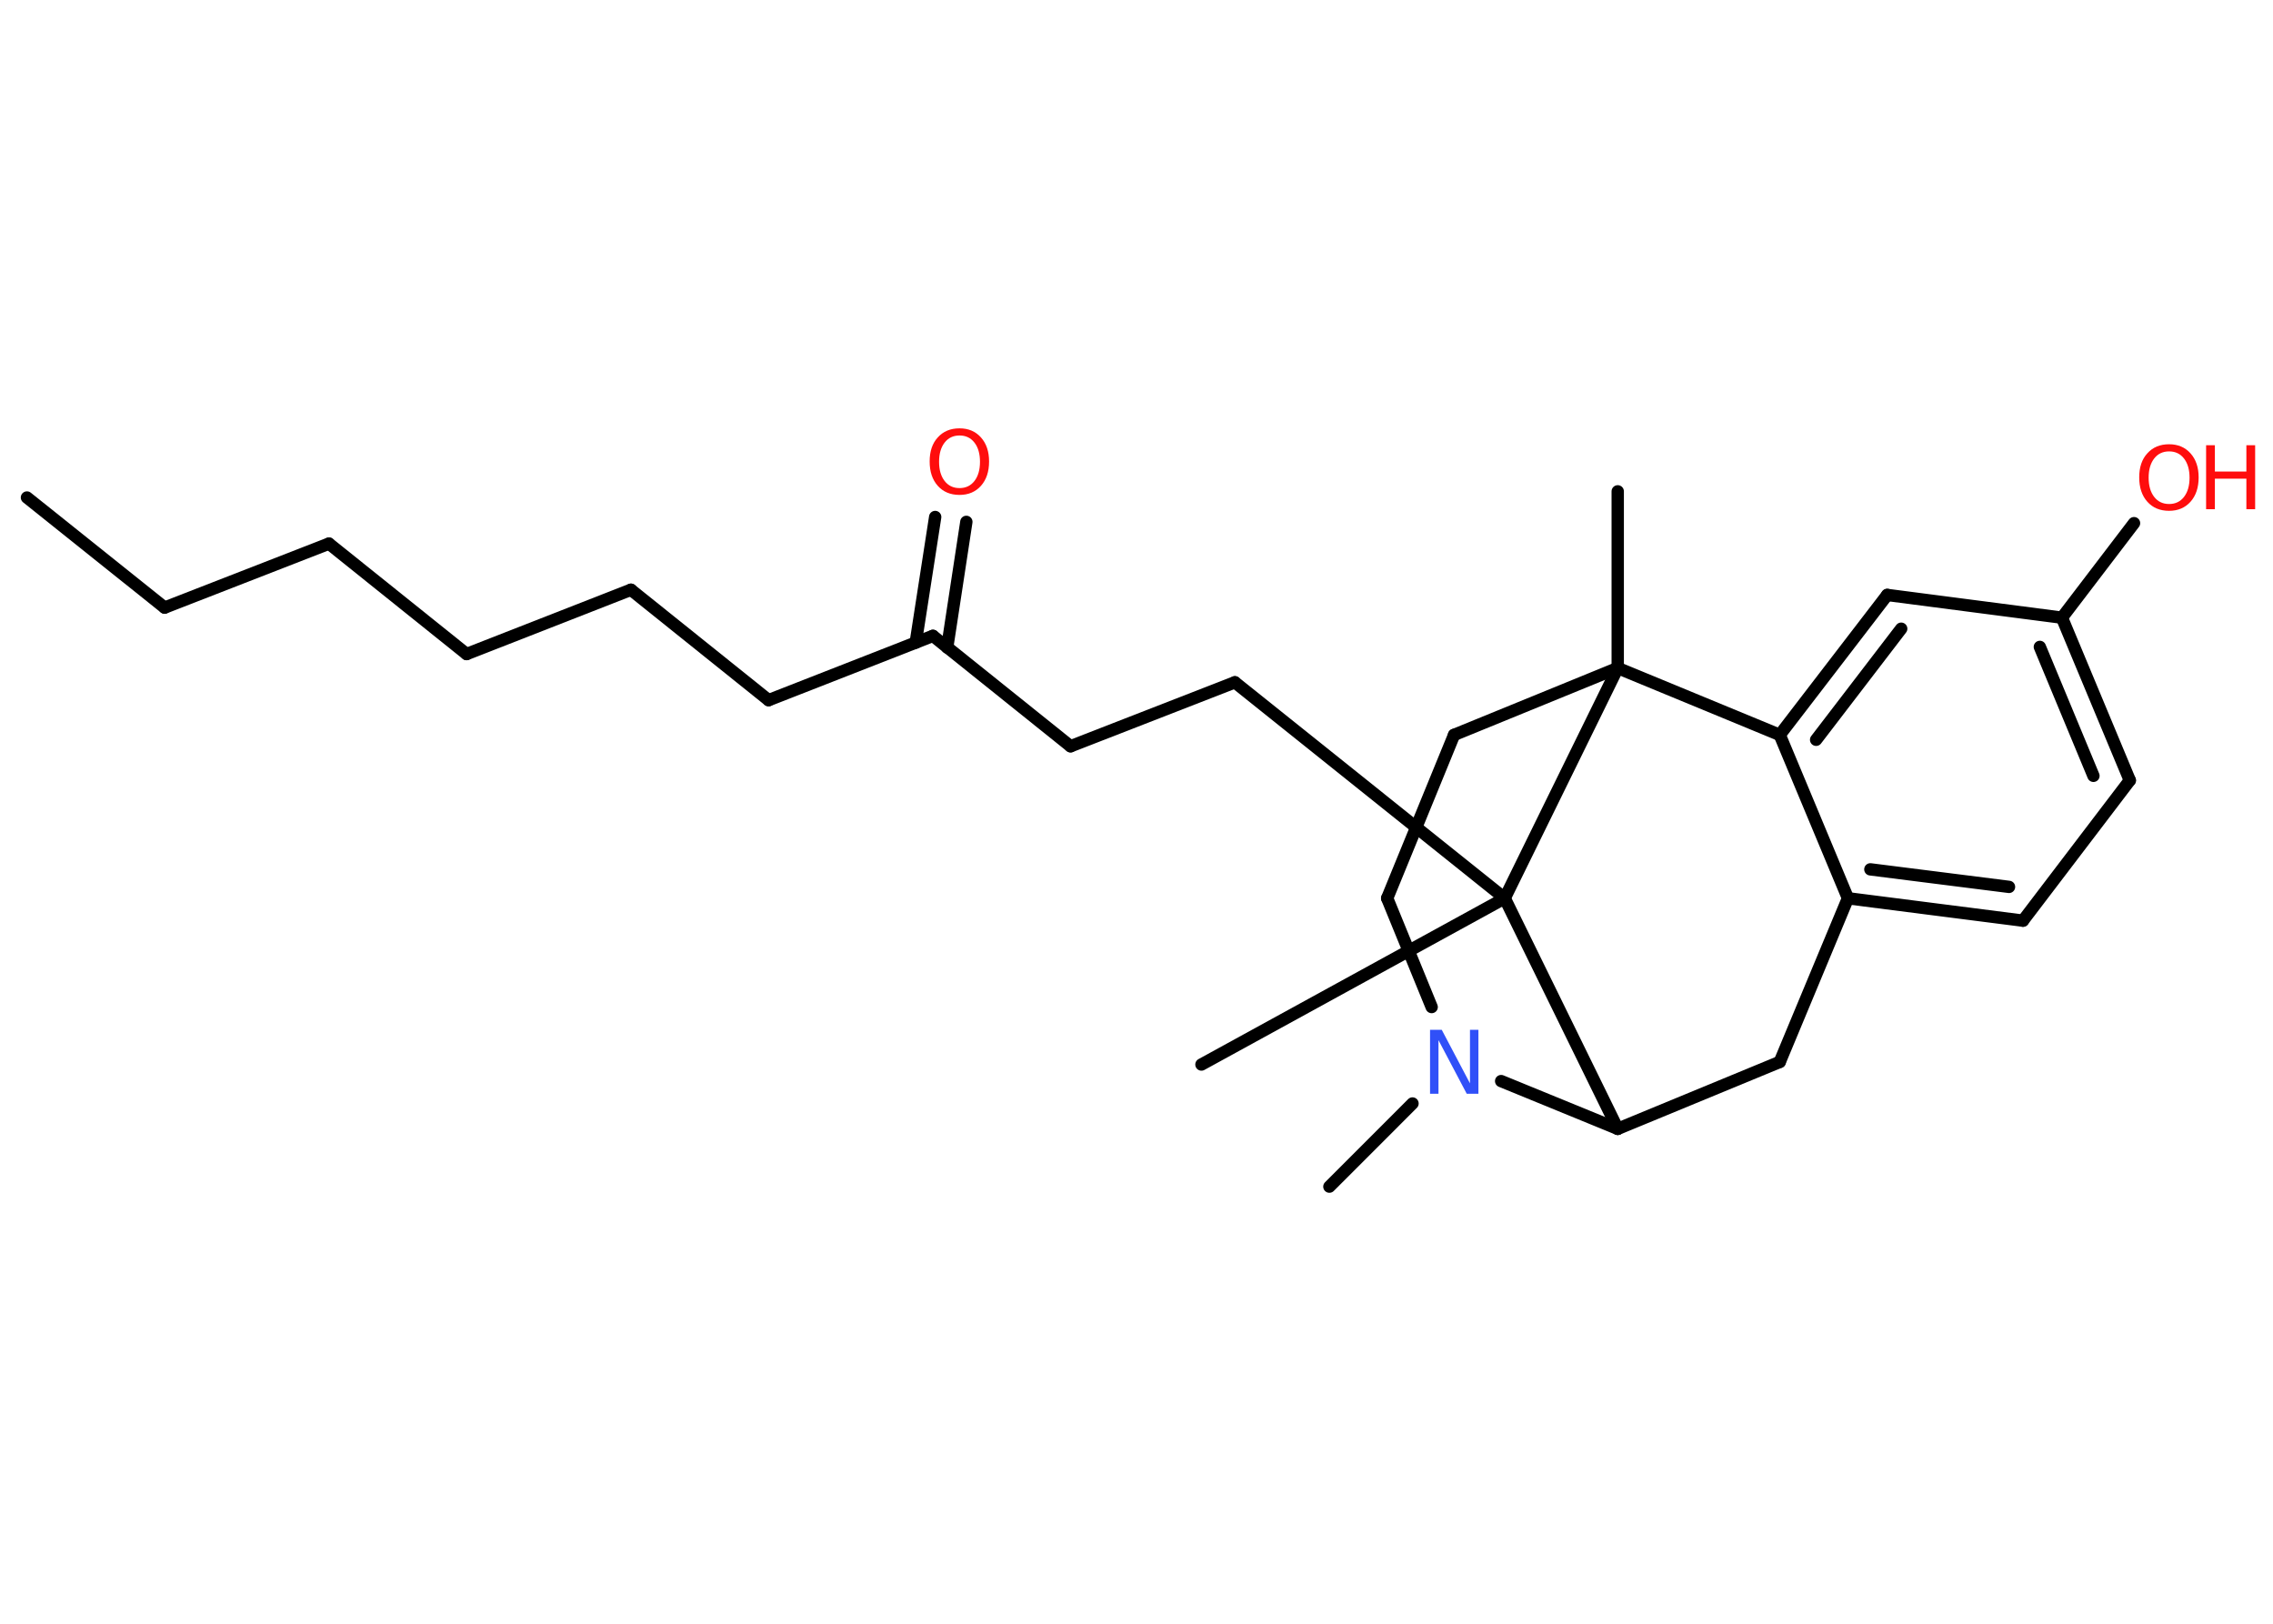 <?xml version='1.0' encoding='UTF-8'?>
<!DOCTYPE svg PUBLIC "-//W3C//DTD SVG 1.1//EN" "http://www.w3.org/Graphics/SVG/1.1/DTD/svg11.dtd">
<svg version='1.2' xmlns='http://www.w3.org/2000/svg' xmlns:xlink='http://www.w3.org/1999/xlink' width='70.0mm' height='50.0mm' viewBox='0 0 70.0 50.0'>
  <desc>Generated by the Chemistry Development Kit (http://github.com/cdk)</desc>
  <g stroke-linecap='round' stroke-linejoin='round' stroke='#000000' stroke-width='.38' fill='#FF0D0D'>
    <rect x='.0' y='.0' width='70.0' height='50.0' fill='#FFFFFF' stroke='none'/>
    <g id='mol1' class='mol'>
      <line id='mol1bnd1' class='bond' x1='.83' y1='15.32' x2='5.07' y2='18.71'/>
      <line id='mol1bnd2' class='bond' x1='5.07' y1='18.71' x2='10.13' y2='16.74'/>
      <line id='mol1bnd3' class='bond' x1='10.13' y1='16.74' x2='14.37' y2='20.14'/>
      <line id='mol1bnd4' class='bond' x1='14.37' y1='20.14' x2='19.43' y2='18.16'/>
      <line id='mol1bnd5' class='bond' x1='19.43' y1='18.16' x2='23.67' y2='21.56'/>
      <line id='mol1bnd6' class='bond' x1='23.67' y1='21.56' x2='28.73' y2='19.58'/>
      <g id='mol1bnd7' class='bond'>
        <line x1='28.2' y1='19.79' x2='28.8' y2='15.92'/>
        <line x1='29.17' y1='19.94' x2='29.76' y2='16.07'/>
      </g>
      <line id='mol1bnd8' class='bond' x1='28.73' y1='19.58' x2='32.97' y2='22.98'/>
      <line id='mol1bnd9' class='bond' x1='32.97' y1='22.98' x2='38.03' y2='21.01'/>
      <line id='mol1bnd10' class='bond' x1='38.03' y1='21.01' x2='46.34' y2='27.66'/>
      <line id='mol1bnd11' class='bond' x1='46.34' y1='27.66' x2='37.0' y2='32.78'/>
      <line id='mol1bnd12' class='bond' x1='46.34' y1='27.66' x2='49.82' y2='34.76'/>
      <line id='mol1bnd13' class='bond' x1='49.82' y1='34.76' x2='54.81' y2='32.7'/>
      <line id='mol1bnd14' class='bond' x1='54.81' y1='32.7' x2='56.91' y2='27.66'/>
      <g id='mol1bnd15' class='bond'>
        <line x1='56.91' y1='27.66' x2='62.3' y2='28.35'/>
        <line x1='57.6' y1='26.77' x2='61.87' y2='27.31'/>
      </g>
      <line id='mol1bnd16' class='bond' x1='62.3' y1='28.35' x2='65.59' y2='24.03'/>
      <g id='mol1bnd17' class='bond'>
        <line x1='65.59' y1='24.03' x2='63.5' y2='19.02'/>
        <line x1='64.47' y1='23.89' x2='62.82' y2='19.92'/>
      </g>
      <line id='mol1bnd18' class='bond' x1='63.5' y1='19.02' x2='65.72' y2='16.11'/>
      <line id='mol1bnd19' class='bond' x1='63.5' y1='19.02' x2='58.12' y2='18.32'/>
      <g id='mol1bnd20' class='bond'>
        <line x1='58.12' y1='18.32' x2='54.81' y2='22.63'/>
        <line x1='58.55' y1='19.36' x2='55.93' y2='22.78'/>
      </g>
      <line id='mol1bnd21' class='bond' x1='56.91' y1='27.66' x2='54.81' y2='22.63'/>
      <line id='mol1bnd22' class='bond' x1='54.81' y1='22.63' x2='49.82' y2='20.57'/>
      <line id='mol1bnd23' class='bond' x1='46.34' y1='27.66' x2='49.82' y2='20.57'/>
      <line id='mol1bnd24' class='bond' x1='49.82' y1='20.57' x2='49.82' y2='15.13'/>
      <line id='mol1bnd25' class='bond' x1='49.82' y1='20.57' x2='44.78' y2='22.63'/>
      <line id='mol1bnd26' class='bond' x1='44.78' y1='22.63' x2='42.72' y2='27.66'/>
      <line id='mol1bnd27' class='bond' x1='42.72' y1='27.66' x2='44.09' y2='31.01'/>
      <line id='mol1bnd28' class='bond' x1='49.82' y1='34.76' x2='46.23' y2='33.29'/>
      <line id='mol1bnd29' class='bond' x1='43.5' y1='33.98' x2='40.94' y2='36.54'/>
      <path id='mol1atm8' class='atom' d='M29.55 13.41q-.29 .0 -.46 .22q-.17 .22 -.17 .59q.0 .37 .17 .59q.17 .22 .46 .22q.29 .0 .46 -.22q.17 -.22 .17 -.59q.0 -.37 -.17 -.59q-.17 -.22 -.46 -.22zM29.55 13.19q.41 .0 .66 .28q.25 .28 .25 .74q.0 .47 -.25 .75q-.25 .28 -.66 .28q-.42 .0 -.67 -.28q-.25 -.28 -.25 -.75q.0 -.47 .25 -.74q.25 -.28 .67 -.28z' stroke='none'/>
      <g id='mol1atm19' class='atom'>
        <path d='M66.8 13.9q-.29 .0 -.46 .22q-.17 .22 -.17 .59q.0 .37 .17 .59q.17 .22 .46 .22q.29 .0 .46 -.22q.17 -.22 .17 -.59q.0 -.37 -.17 -.59q-.17 -.22 -.46 -.22zM66.8 13.68q.41 .0 .66 .28q.25 .28 .25 .74q.0 .47 -.25 .75q-.25 .28 -.66 .28q-.42 .0 -.67 -.28q-.25 -.28 -.25 -.75q.0 -.47 .25 -.74q.25 -.28 .67 -.28z' stroke='none'/>
        <path d='M67.94 13.71h.27v.81h.97v-.81h.27v1.97h-.27v-.94h-.97v.94h-.27v-1.97z' stroke='none'/>
      </g>
      <path id='mol1atm26' class='atom' d='M44.04 31.71h.36l.87 1.65v-1.65h.26v1.97h-.36l-.87 -1.65v1.65h-.26v-1.97z' stroke='none' fill='#3050F8'/>
    </g>
  </g>
</svg>
